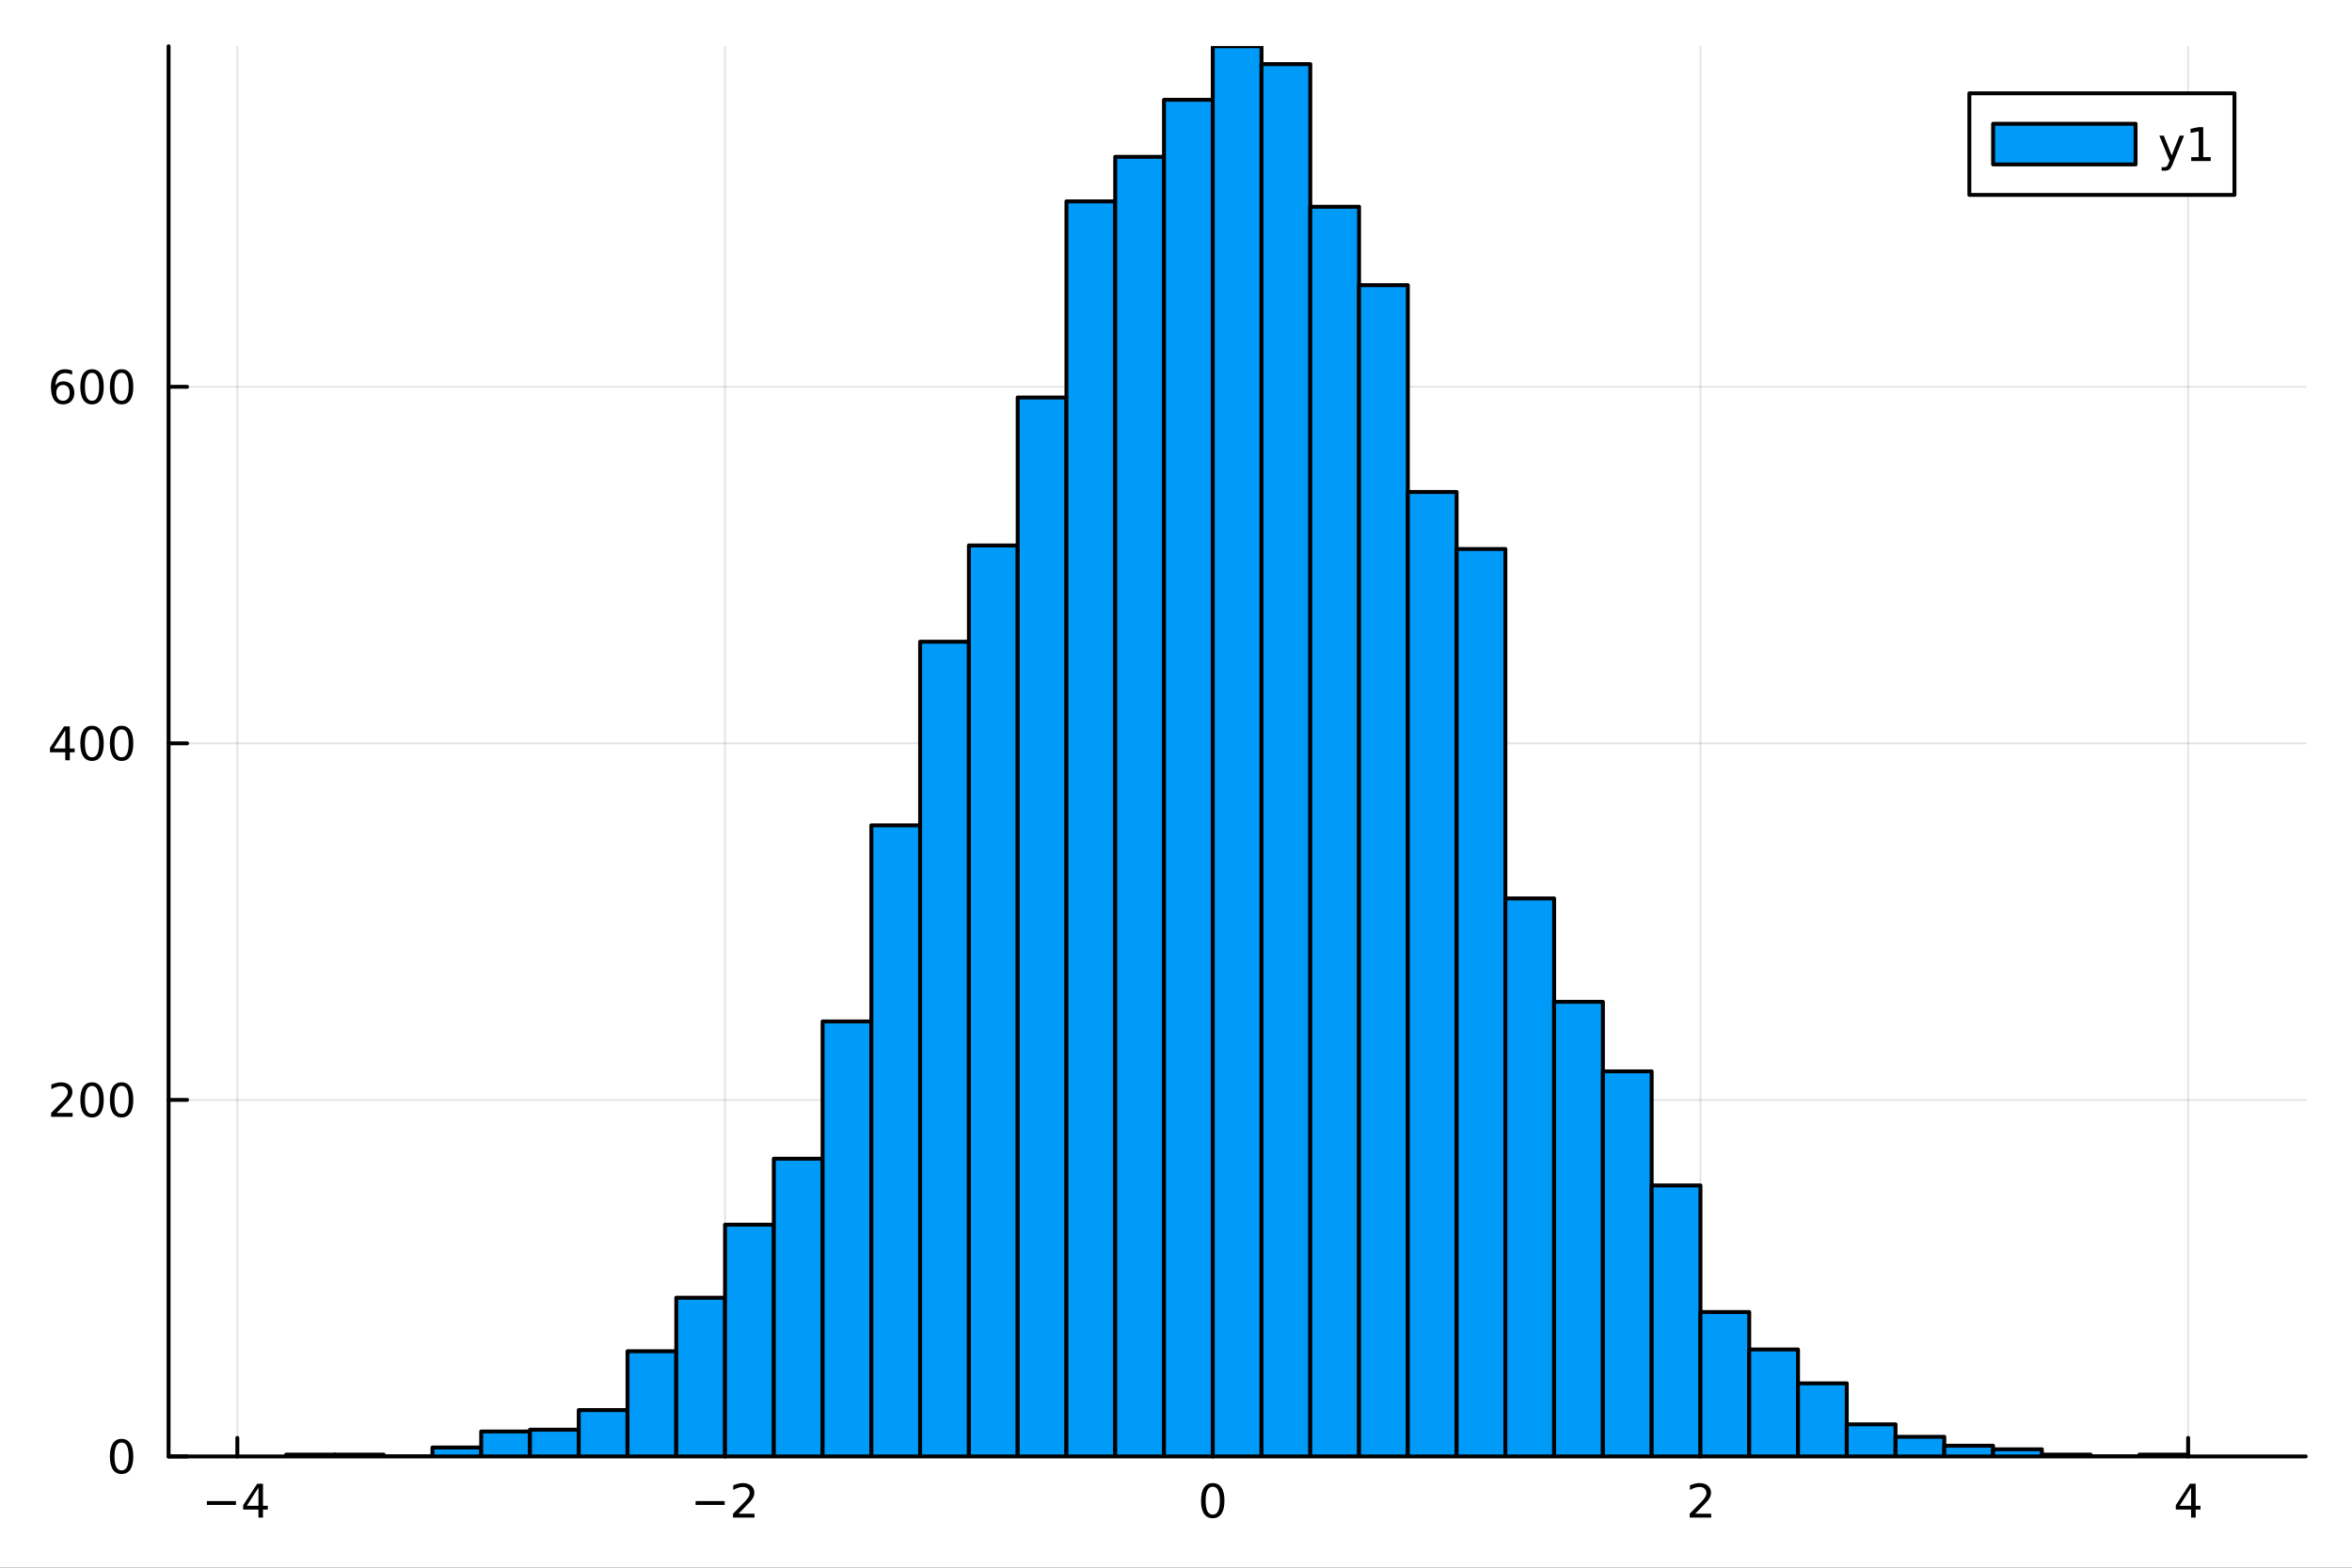 <?xml version="1.0" encoding="utf-8"?>
<svg xmlns="http://www.w3.org/2000/svg" xmlns:xlink="http://www.w3.org/1999/xlink" width="600" height="400" viewBox="0 0 2400 1600">
<rect x="0" y="0" width="2400" height="1600" fill="#333333" stroke="none"/>
<defs>
  <clipPath id="clip740">
    <rect x="0" y="0" width="2400" height="1600"/>
  </clipPath>
</defs>
<path clip-path="url(#clip740)" d="M0 1600 L2400 1600 L2400 0 L0 0  Z" fill="#ffffff" fill-rule="evenodd" fill-opacity="1"/>
<defs>
  <clipPath id="clip741">
    <rect x="480" y="0" width="1681" height="1600"/>
  </clipPath>
</defs>
<path clip-path="url(#clip740)" d="M172.015 1486.45 L2352.76 1486.45 L2352.76 47.244 L172.015 47.244  Z" fill="#ffffff" fill-rule="evenodd" fill-opacity="1"/>
<defs>
  <clipPath id="clip742">
    <rect x="172" y="47" width="2182" height="1440"/>
  </clipPath>
</defs>
<polyline clip-path="url(#clip742)" style="stroke:#000000; stroke-linecap:round; stroke-linejoin:round; stroke-width:2; stroke-opacity:0.1; fill:none" points="242.194,1486.45 242.194,47.244 "/>
<polyline clip-path="url(#clip742)" style="stroke:#000000; stroke-linecap:round; stroke-linejoin:round; stroke-width:2; stroke-opacity:0.1; fill:none" points="739.848,1486.45 739.848,47.244 "/>
<polyline clip-path="url(#clip742)" style="stroke:#000000; stroke-linecap:round; stroke-linejoin:round; stroke-width:2; stroke-opacity:0.1; fill:none" points="1237.5,1486.45 1237.5,47.244 "/>
<polyline clip-path="url(#clip742)" style="stroke:#000000; stroke-linecap:round; stroke-linejoin:round; stroke-width:2; stroke-opacity:0.1; fill:none" points="1735.16,1486.45 1735.16,47.244 "/>
<polyline clip-path="url(#clip742)" style="stroke:#000000; stroke-linecap:round; stroke-linejoin:round; stroke-width:2; stroke-opacity:0.1; fill:none" points="2232.81,1486.45 2232.81,47.244 "/>
<polyline clip-path="url(#clip742)" style="stroke:#000000; stroke-linecap:round; stroke-linejoin:round; stroke-width:2; stroke-opacity:0.1; fill:none" points="172.015,1486.45 2352.76,1486.45 "/>
<polyline clip-path="url(#clip742)" style="stroke:#000000; stroke-linecap:round; stroke-linejoin:round; stroke-width:2; stroke-opacity:0.1; fill:none" points="172.015,1122.55 2352.76,1122.55 "/>
<polyline clip-path="url(#clip742)" style="stroke:#000000; stroke-linecap:round; stroke-linejoin:round; stroke-width:2; stroke-opacity:0.1; fill:none" points="172.015,758.658 2352.76,758.658 "/>
<polyline clip-path="url(#clip742)" style="stroke:#000000; stroke-linecap:round; stroke-linejoin:round; stroke-width:2; stroke-opacity:0.1; fill:none" points="172.015,394.764 2352.76,394.764 "/>
<polyline clip-path="url(#clip740)" style="stroke:#000000; stroke-linecap:round; stroke-linejoin:round; stroke-width:4; stroke-opacity:1; fill:none" points="172.015,1486.45 2352.76,1486.45 "/>
<polyline clip-path="url(#clip740)" style="stroke:#000000; stroke-linecap:round; stroke-linejoin:round; stroke-width:4; stroke-opacity:1; fill:none" points="242.194,1486.45 242.194,1467.55 "/>
<polyline clip-path="url(#clip740)" style="stroke:#000000; stroke-linecap:round; stroke-linejoin:round; stroke-width:4; stroke-opacity:1; fill:none" points="739.848,1486.45 739.848,1467.55 "/>
<polyline clip-path="url(#clip740)" style="stroke:#000000; stroke-linecap:round; stroke-linejoin:round; stroke-width:4; stroke-opacity:1; fill:none" points="1237.5,1486.45 1237.5,1467.55 "/>
<polyline clip-path="url(#clip740)" style="stroke:#000000; stroke-linecap:round; stroke-linejoin:round; stroke-width:4; stroke-opacity:1; fill:none" points="1735.16,1486.45 1735.16,1467.55 "/>
<polyline clip-path="url(#clip740)" style="stroke:#000000; stroke-linecap:round; stroke-linejoin:round; stroke-width:4; stroke-opacity:1; fill:none" points="2232.81,1486.45 2232.81,1467.55 "/>
<path clip-path="url(#clip740)" d="M211.095 1532.02 L240.77 1532.02 L240.77 1535.95 L211.095 1535.95 L211.095 1532.02 Z" fill="#000000" fill-rule="nonzero" fill-opacity="1" /><path clip-path="url(#clip740)" d="M263.71 1518.36 L251.905 1536.81 L263.71 1536.81 L263.71 1518.36 M262.483 1514.29 L268.363 1514.29 L268.363 1536.81 L273.293 1536.81 L273.293 1540.7 L268.363 1540.7 L268.363 1548.85 L263.71 1548.85 L263.71 1540.7 L248.108 1540.7 L248.108 1536.19 L262.483 1514.29 Z" fill="#000000" fill-rule="nonzero" fill-opacity="1" /><path clip-path="url(#clip740)" d="M709.791 1532.02 L739.466 1532.02 L739.466 1535.95 L709.791 1535.95 L709.791 1532.02 Z" fill="#000000" fill-rule="nonzero" fill-opacity="1" /><path clip-path="url(#clip740)" d="M753.587 1544.91 L769.906 1544.91 L769.906 1548.85 L747.962 1548.85 L747.962 1544.91 Q750.624 1542.16 755.207 1537.53 Q759.814 1532.88 760.994 1531.53 Q763.239 1529.01 764.119 1527.27 Q765.022 1525.51 765.022 1523.82 Q765.022 1521.07 763.077 1519.33 Q761.156 1517.6 758.054 1517.6 Q755.855 1517.6 753.402 1518.36 Q750.971 1519.13 748.193 1520.68 L748.193 1515.95 Q751.017 1514.82 753.471 1514.24 Q755.925 1513.66 757.962 1513.66 Q763.332 1513.66 766.526 1516.35 Q769.721 1519.03 769.721 1523.52 Q769.721 1525.65 768.911 1527.57 Q768.124 1529.47 766.017 1532.07 Q765.438 1532.74 762.337 1535.95 Q759.235 1539.15 753.587 1544.91 Z" fill="#000000" fill-rule="nonzero" fill-opacity="1" /><path clip-path="url(#clip740)" d="M1237.5 1517.37 Q1233.89 1517.37 1232.06 1520.93 Q1230.26 1524.47 1230.26 1531.6 Q1230.26 1538.71 1232.06 1542.27 Q1233.89 1545.82 1237.5 1545.82 Q1241.14 1545.82 1242.94 1542.27 Q1244.77 1538.71 1244.77 1531.6 Q1244.77 1524.47 1242.94 1520.93 Q1241.14 1517.37 1237.5 1517.37 M1237.5 1513.66 Q1243.31 1513.66 1246.37 1518.27 Q1249.45 1522.85 1249.45 1531.6 Q1249.45 1540.33 1246.37 1544.94 Q1243.31 1549.52 1237.5 1549.52 Q1231.69 1549.52 1228.61 1544.94 Q1225.56 1540.33 1225.56 1531.6 Q1225.56 1522.85 1228.61 1518.27 Q1231.69 1513.66 1237.5 1513.66 Z" fill="#000000" fill-rule="nonzero" fill-opacity="1" /><path clip-path="url(#clip740)" d="M1729.81 1544.91 L1746.13 1544.91 L1746.13 1548.85 L1724.18 1548.85 L1724.18 1544.91 Q1726.85 1542.16 1731.43 1537.53 Q1736.04 1532.88 1737.22 1531.53 Q1739.46 1529.01 1740.34 1527.27 Q1741.24 1525.51 1741.24 1523.82 Q1741.24 1521.07 1739.3 1519.33 Q1737.38 1517.6 1734.28 1517.6 Q1732.08 1517.6 1729.62 1518.36 Q1727.19 1519.13 1724.42 1520.68 L1724.42 1515.95 Q1727.24 1514.82 1729.69 1514.24 Q1732.15 1513.66 1734.18 1513.66 Q1739.56 1513.66 1742.75 1516.35 Q1745.94 1519.03 1745.94 1523.52 Q1745.94 1525.65 1745.13 1527.57 Q1744.35 1529.47 1742.24 1532.07 Q1741.66 1532.74 1738.56 1535.95 Q1735.46 1539.15 1729.81 1544.91 Z" fill="#000000" fill-rule="nonzero" fill-opacity="1" /><path clip-path="url(#clip740)" d="M2235.82 1518.36 L2224.02 1536.81 L2235.82 1536.81 L2235.82 1518.36 M2234.59 1514.29 L2240.47 1514.29 L2240.47 1536.81 L2245.4 1536.81 L2245.4 1540.7 L2240.47 1540.7 L2240.47 1548.85 L2235.82 1548.85 L2235.82 1540.7 L2220.22 1540.7 L2220.22 1536.19 L2234.59 1514.29 Z" fill="#000000" fill-rule="nonzero" fill-opacity="1" /><polyline clip-path="url(#clip740)" style="stroke:#000000; stroke-linecap:round; stroke-linejoin:round; stroke-width:4; stroke-opacity:1; fill:none" points="172.015,1486.45 172.015,47.244 "/>
<polyline clip-path="url(#clip740)" style="stroke:#000000; stroke-linecap:round; stroke-linejoin:round; stroke-width:4; stroke-opacity:1; fill:none" points="172.015,1486.45 190.912,1486.45 "/>
<polyline clip-path="url(#clip740)" style="stroke:#000000; stroke-linecap:round; stroke-linejoin:round; stroke-width:4; stroke-opacity:1; fill:none" points="172.015,1122.55 190.912,1122.55 "/>
<polyline clip-path="url(#clip740)" style="stroke:#000000; stroke-linecap:round; stroke-linejoin:round; stroke-width:4; stroke-opacity:1; fill:none" points="172.015,758.658 190.912,758.658 "/>
<polyline clip-path="url(#clip740)" style="stroke:#000000; stroke-linecap:round; stroke-linejoin:round; stroke-width:4; stroke-opacity:1; fill:none" points="172.015,394.764 190.912,394.764 "/>
<path clip-path="url(#clip740)" d="M124.07 1472.25 Q120.459 1472.25 118.631 1475.81 Q116.825 1479.35 116.825 1486.48 Q116.825 1493.59 118.631 1497.15 Q120.459 1500.7 124.07 1500.7 Q127.705 1500.7 129.51 1497.15 Q131.339 1493.59 131.339 1486.48 Q131.339 1479.35 129.51 1475.81 Q127.705 1472.25 124.07 1472.25 M124.07 1468.54 Q129.881 1468.54 132.936 1473.15 Q136.015 1477.73 136.015 1486.48 Q136.015 1495.21 132.936 1499.82 Q129.881 1504.4 124.07 1504.4 Q118.26 1504.4 115.182 1499.82 Q112.126 1495.21 112.126 1486.48 Q112.126 1477.73 115.182 1473.15 Q118.26 1468.54 124.07 1468.54 Z" fill="#000000" fill-rule="nonzero" fill-opacity="1" /><path clip-path="url(#clip740)" d="M57.775 1135.9 L74.094 1135.9 L74.094 1139.83 L52.15 1139.83 L52.15 1135.9 Q54.812 1133.14 59.395 1128.51 Q64.001 1123.86 65.182 1122.52 Q67.427 1120 68.307 1118.26 Q69.21 1116.5 69.21 1114.81 Q69.21 1112.06 67.265 1110.32 Q65.344 1108.58 62.242 1108.58 Q60.043 1108.58 57.589 1109.35 Q55.159 1110.11 52.381 1111.66 L52.381 1106.94 Q55.205 1105.81 57.659 1105.23 Q60.112 1104.65 62.15 1104.65 Q67.52 1104.65 70.714 1107.33 Q73.909 1110.02 73.909 1114.51 Q73.909 1116.64 73.099 1118.56 Q72.311 1120.46 70.205 1123.05 Q69.626 1123.72 66.525 1126.94 Q63.423 1130.13 57.775 1135.9 Z" fill="#000000" fill-rule="nonzero" fill-opacity="1" /><path clip-path="url(#clip740)" d="M93.909 1108.35 Q90.297 1108.35 88.469 1111.92 Q86.663 1115.46 86.663 1122.59 Q86.663 1129.69 88.469 1133.26 Q90.297 1136.8 93.909 1136.8 Q97.543 1136.8 99.348 1133.26 Q101.177 1129.69 101.177 1122.59 Q101.177 1115.46 99.348 1111.92 Q97.543 1108.35 93.909 1108.35 M93.909 1104.65 Q99.719 1104.65 102.774 1109.25 Q105.853 1113.84 105.853 1122.59 Q105.853 1131.31 102.774 1135.92 Q99.719 1140.5 93.909 1140.5 Q88.098 1140.5 85.02 1135.92 Q81.964 1131.31 81.964 1122.59 Q81.964 1113.84 85.02 1109.25 Q88.098 1104.65 93.909 1104.65 Z" fill="#000000" fill-rule="nonzero" fill-opacity="1" /><path clip-path="url(#clip740)" d="M124.07 1108.35 Q120.459 1108.35 118.631 1111.92 Q116.825 1115.46 116.825 1122.59 Q116.825 1129.69 118.631 1133.26 Q120.459 1136.8 124.07 1136.8 Q127.705 1136.8 129.51 1133.26 Q131.339 1129.69 131.339 1122.59 Q131.339 1115.46 129.51 1111.92 Q127.705 1108.35 124.07 1108.35 M124.07 1104.65 Q129.881 1104.65 132.936 1109.25 Q136.015 1113.84 136.015 1122.59 Q136.015 1131.31 132.936 1135.92 Q129.881 1140.5 124.07 1140.5 Q118.26 1140.5 115.182 1135.92 Q112.126 1131.31 112.126 1122.59 Q112.126 1113.84 115.182 1109.25 Q118.26 1104.65 124.07 1104.65 Z" fill="#000000" fill-rule="nonzero" fill-opacity="1" /><path clip-path="url(#clip740)" d="M66.594 745.452 L54.788 763.901 L66.594 763.901 L66.594 745.452 M65.367 741.378 L71.247 741.378 L71.247 763.901 L76.177 763.901 L76.177 767.79 L71.247 767.79 L71.247 775.938 L66.594 775.938 L66.594 767.79 L50.992 767.79 L50.992 763.276 L65.367 741.378 Z" fill="#000000" fill-rule="nonzero" fill-opacity="1" /><path clip-path="url(#clip740)" d="M93.909 744.457 Q90.297 744.457 88.469 748.022 Q86.663 751.563 86.663 758.693 Q86.663 765.8 88.469 769.364 Q90.297 772.906 93.909 772.906 Q97.543 772.906 99.348 769.364 Q101.177 765.8 101.177 758.693 Q101.177 751.563 99.348 748.022 Q97.543 744.457 93.909 744.457 M93.909 740.753 Q99.719 740.753 102.774 745.36 Q105.853 749.943 105.853 758.693 Q105.853 767.42 102.774 772.026 Q99.719 776.61 93.909 776.61 Q88.098 776.61 85.02 772.026 Q81.964 767.42 81.964 758.693 Q81.964 749.943 85.02 745.36 Q88.098 740.753 93.909 740.753 Z" fill="#000000" fill-rule="nonzero" fill-opacity="1" /><path clip-path="url(#clip740)" d="M124.07 744.457 Q120.459 744.457 118.631 748.022 Q116.825 751.563 116.825 758.693 Q116.825 765.8 118.631 769.364 Q120.459 772.906 124.07 772.906 Q127.705 772.906 129.51 769.364 Q131.339 765.8 131.339 758.693 Q131.339 751.563 129.51 748.022 Q127.705 744.457 124.07 744.457 M124.07 740.753 Q129.881 740.753 132.936 745.36 Q136.015 749.943 136.015 758.693 Q136.015 767.42 132.936 772.026 Q129.881 776.61 124.07 776.61 Q118.26 776.61 115.182 772.026 Q112.126 767.42 112.126 758.693 Q112.126 749.943 115.182 745.36 Q118.26 740.753 124.07 740.753 Z" fill="#000000" fill-rule="nonzero" fill-opacity="1" /><path clip-path="url(#clip740)" d="M64.325 392.9 Q61.177 392.9 59.325 395.053 Q57.497 397.206 57.497 400.956 Q57.497 404.683 59.325 406.858 Q61.177 409.011 64.325 409.011 Q67.474 409.011 69.302 406.858 Q71.154 404.683 71.154 400.956 Q71.154 397.206 69.302 395.053 Q67.474 392.9 64.325 392.9 M73.608 378.247 L73.608 382.507 Q71.849 381.673 70.043 381.234 Q68.261 380.794 66.501 380.794 Q61.872 380.794 59.418 383.919 Q56.987 387.044 56.64 393.363 Q58.006 391.349 60.066 390.284 Q62.126 389.196 64.603 389.196 Q69.811 389.196 72.821 392.368 Q75.853 395.516 75.853 400.956 Q75.853 406.28 72.705 409.497 Q69.557 412.715 64.325 412.715 Q58.33 412.715 55.159 408.132 Q51.987 403.525 51.987 394.798 Q51.987 386.604 55.876 381.743 Q59.765 376.859 66.316 376.859 Q68.075 376.859 69.858 377.206 Q71.663 377.553 73.608 378.247 Z" fill="#000000" fill-rule="nonzero" fill-opacity="1" /><path clip-path="url(#clip740)" d="M93.909 380.562 Q90.297 380.562 88.469 384.127 Q86.663 387.669 86.663 394.798 Q86.663 401.905 88.469 405.47 Q90.297 409.011 93.909 409.011 Q97.543 409.011 99.348 405.47 Q101.177 401.905 101.177 394.798 Q101.177 387.669 99.348 384.127 Q97.543 380.562 93.909 380.562 M93.909 376.859 Q99.719 376.859 102.774 381.465 Q105.853 386.048 105.853 394.798 Q105.853 403.525 102.774 408.132 Q99.719 412.715 93.909 412.715 Q88.098 412.715 85.02 408.132 Q81.964 403.525 81.964 394.798 Q81.964 386.048 85.02 381.465 Q88.098 376.859 93.909 376.859 Z" fill="#000000" fill-rule="nonzero" fill-opacity="1" /><path clip-path="url(#clip740)" d="M124.07 380.562 Q120.459 380.562 118.631 384.127 Q116.825 387.669 116.825 394.798 Q116.825 401.905 118.631 405.47 Q120.459 409.011 124.07 409.011 Q127.705 409.011 129.51 405.47 Q131.339 401.905 131.339 394.798 Q131.339 387.669 129.51 384.127 Q127.705 380.562 124.07 380.562 M124.07 376.859 Q129.881 376.859 132.936 381.465 Q136.015 386.048 136.015 394.798 Q136.015 403.525 132.936 408.132 Q129.881 412.715 124.07 412.715 Q118.26 412.715 115.182 408.132 Q112.126 403.525 112.126 394.798 Q112.126 386.048 115.182 381.465 Q118.26 376.859 124.07 376.859 Z" fill="#000000" fill-rule="nonzero" fill-opacity="1" /><path clip-path="url(#clip742)" d="M291.959 1484.63 L291.959 1486.45 L341.725 1486.45 L341.725 1484.63 L291.959 1484.63 L291.959 1484.63  Z" fill="#009af9" fill-rule="evenodd" fill-opacity="1"/>
<polyline clip-path="url(#clip742)" style="stroke:#000000; stroke-linecap:round; stroke-linejoin:round; stroke-width:4; stroke-opacity:1; fill:none" points="291.959,1484.63 291.959,1486.45 341.725,1486.45 341.725,1484.63 291.959,1484.63 "/>
<path clip-path="url(#clip742)" d="M341.725 1484.63 L341.725 1486.45 L391.49 1486.45 L391.49 1484.63 L341.725 1484.63 L341.725 1484.63  Z" fill="#009af9" fill-rule="evenodd" fill-opacity="1"/>
<polyline clip-path="url(#clip742)" style="stroke:#000000; stroke-linecap:round; stroke-linejoin:round; stroke-width:4; stroke-opacity:1; fill:none" points="341.725,1484.63 341.725,1486.45 391.49,1486.45 391.49,1484.63 341.725,1484.63 "/>
<path clip-path="url(#clip742)" d="M391.49 1486.45 L391.49 1486.45 L441.256 1486.45 L441.256 1486.45 L391.49 1486.45 L391.49 1486.45  Z" fill="#009af9" fill-rule="evenodd" fill-opacity="1"/>
<polyline clip-path="url(#clip742)" style="stroke:#000000; stroke-linecap:round; stroke-linejoin:round; stroke-width:4; stroke-opacity:1; fill:none" points="391.49,1486.45 391.49,1486.45 441.256,1486.45 391.49,1486.45 "/>
<path clip-path="url(#clip742)" d="M441.256 1477.35 L441.256 1486.45 L491.021 1486.45 L491.021 1477.35 L441.256 1477.35 L441.256 1477.35  Z" fill="#009af9" fill-rule="evenodd" fill-opacity="1"/>
<polyline clip-path="url(#clip742)" style="stroke:#000000; stroke-linecap:round; stroke-linejoin:round; stroke-width:4; stroke-opacity:1; fill:none" points="441.256,1477.35 441.256,1486.45 491.021,1486.45 491.021,1477.35 441.256,1477.35 "/>
<path clip-path="url(#clip742)" d="M491.021 1460.98 L491.021 1486.45 L540.787 1486.45 L540.787 1460.98 L491.021 1460.98 L491.021 1460.98  Z" fill="#009af9" fill-rule="evenodd" fill-opacity="1"/>
<polyline clip-path="url(#clip742)" style="stroke:#000000; stroke-linecap:round; stroke-linejoin:round; stroke-width:4; stroke-opacity:1; fill:none" points="491.021,1460.98 491.021,1486.45 540.787,1486.45 540.787,1460.98 491.021,1460.98 "/>
<path clip-path="url(#clip742)" d="M540.787 1459.16 L540.787 1486.45 L590.552 1486.45 L590.552 1459.16 L540.787 1459.16 L540.787 1459.16  Z" fill="#009af9" fill-rule="evenodd" fill-opacity="1"/>
<polyline clip-path="url(#clip742)" style="stroke:#000000; stroke-linecap:round; stroke-linejoin:round; stroke-width:4; stroke-opacity:1; fill:none" points="540.787,1459.16 540.787,1486.45 590.552,1486.45 590.552,1459.16 540.787,1459.16 "/>
<path clip-path="url(#clip742)" d="M590.552 1439.14 L590.552 1486.45 L640.317 1486.45 L640.317 1439.14 L590.552 1439.14 L590.552 1439.14  Z" fill="#009af9" fill-rule="evenodd" fill-opacity="1"/>
<polyline clip-path="url(#clip742)" style="stroke:#000000; stroke-linecap:round; stroke-linejoin:round; stroke-width:4; stroke-opacity:1; fill:none" points="590.552,1439.14 590.552,1486.45 640.317,1486.45 640.317,1439.14 590.552,1439.14 "/>
<path clip-path="url(#clip742)" d="M640.317 1379.1 L640.317 1486.45 L690.083 1486.45 L690.083 1379.1 L640.317 1379.1 L640.317 1379.1  Z" fill="#009af9" fill-rule="evenodd" fill-opacity="1"/>
<polyline clip-path="url(#clip742)" style="stroke:#000000; stroke-linecap:round; stroke-linejoin:round; stroke-width:4; stroke-opacity:1; fill:none" points="640.317,1379.1 640.317,1486.45 690.083,1486.45 690.083,1379.1 640.317,1379.1 "/>
<path clip-path="url(#clip742)" d="M690.083 1324.51 L690.083 1486.45 L739.848 1486.45 L739.848 1324.51 L690.083 1324.51 L690.083 1324.51  Z" fill="#009af9" fill-rule="evenodd" fill-opacity="1"/>
<polyline clip-path="url(#clip742)" style="stroke:#000000; stroke-linecap:round; stroke-linejoin:round; stroke-width:4; stroke-opacity:1; fill:none" points="690.083,1324.51 690.083,1486.45 739.848,1486.45 739.848,1324.51 690.083,1324.51 "/>
<path clip-path="url(#clip742)" d="M739.848 1249.92 L739.848 1486.45 L789.614 1486.45 L789.614 1249.92 L739.848 1249.92 L739.848 1249.92  Z" fill="#009af9" fill-rule="evenodd" fill-opacity="1"/>
<polyline clip-path="url(#clip742)" style="stroke:#000000; stroke-linecap:round; stroke-linejoin:round; stroke-width:4; stroke-opacity:1; fill:none" points="739.848,1249.92 739.848,1486.45 789.614,1486.45 789.614,1249.92 739.848,1249.92 "/>
<path clip-path="url(#clip742)" d="M789.614 1182.6 L789.614 1486.45 L839.379 1486.45 L839.379 1182.6 L789.614 1182.6 L789.614 1182.6  Z" fill="#009af9" fill-rule="evenodd" fill-opacity="1"/>
<polyline clip-path="url(#clip742)" style="stroke:#000000; stroke-linecap:round; stroke-linejoin:round; stroke-width:4; stroke-opacity:1; fill:none" points="789.614,1182.6 789.614,1486.45 839.379,1486.45 839.379,1182.6 789.614,1182.6 "/>
<path clip-path="url(#clip742)" d="M839.379 1042.5 L839.379 1486.45 L889.145 1486.45 L889.145 1042.5 L839.379 1042.5 L839.379 1042.5  Z" fill="#009af9" fill-rule="evenodd" fill-opacity="1"/>
<polyline clip-path="url(#clip742)" style="stroke:#000000; stroke-linecap:round; stroke-linejoin:round; stroke-width:4; stroke-opacity:1; fill:none" points="839.379,1042.5 839.379,1486.45 889.145,1486.45 889.145,1042.5 839.379,1042.5 "/>
<path clip-path="url(#clip742)" d="M889.145 842.354 L889.145 1486.45 L938.91 1486.45 L938.91 842.354 L889.145 842.354 L889.145 842.354  Z" fill="#009af9" fill-rule="evenodd" fill-opacity="1"/>
<polyline clip-path="url(#clip742)" style="stroke:#000000; stroke-linecap:round; stroke-linejoin:round; stroke-width:4; stroke-opacity:1; fill:none" points="889.145,842.354 889.145,1486.45 938.91,1486.45 938.91,842.354 889.145,842.354 "/>
<path clip-path="url(#clip742)" d="M938.91 654.948 L938.91 1486.45 L988.675 1486.45 L988.675 654.948 L938.91 654.948 L938.91 654.948  Z" fill="#009af9" fill-rule="evenodd" fill-opacity="1"/>
<polyline clip-path="url(#clip742)" style="stroke:#000000; stroke-linecap:round; stroke-linejoin:round; stroke-width:4; stroke-opacity:1; fill:none" points="938.91,654.948 938.91,1486.45 988.675,1486.45 988.675,654.948 938.91,654.948 "/>
<path clip-path="url(#clip742)" d="M988.675 556.697 L988.675 1486.45 L1038.44 1486.45 L1038.44 556.697 L988.675 556.697 L988.675 556.697  Z" fill="#009af9" fill-rule="evenodd" fill-opacity="1"/>
<polyline clip-path="url(#clip742)" style="stroke:#000000; stroke-linecap:round; stroke-linejoin:round; stroke-width:4; stroke-opacity:1; fill:none" points="988.675,556.697 988.675,1486.45 1038.44,1486.45 1038.44,556.697 988.675,556.697 "/>
<path clip-path="url(#clip742)" d="M1038.44 405.68 L1038.44 1486.45 L1088.21 1486.45 L1088.21 405.68 L1038.44 405.68 L1038.44 405.68  Z" fill="#009af9" fill-rule="evenodd" fill-opacity="1"/>
<polyline clip-path="url(#clip742)" style="stroke:#000000; stroke-linecap:round; stroke-linejoin:round; stroke-width:4; stroke-opacity:1; fill:none" points="1038.44,405.68 1038.44,1486.45 1088.21,1486.45 1088.21,405.68 1038.44,405.68 "/>
<path clip-path="url(#clip742)" d="M1088.21 205.538 L1088.21 1486.45 L1137.97 1486.45 L1137.97 205.538 L1088.21 205.538 L1088.21 205.538  Z" fill="#009af9" fill-rule="evenodd" fill-opacity="1"/>
<polyline clip-path="url(#clip742)" style="stroke:#000000; stroke-linecap:round; stroke-linejoin:round; stroke-width:4; stroke-opacity:1; fill:none" points="1088.21,205.538 1088.21,1486.45 1137.97,1486.45 1137.97,205.538 1088.21,205.538 "/>
<path clip-path="url(#clip742)" d="M1137.97 160.051 L1137.97 1486.45 L1187.74 1486.45 L1187.74 160.051 L1137.97 160.051 L1137.97 160.051  Z" fill="#009af9" fill-rule="evenodd" fill-opacity="1"/>
<polyline clip-path="url(#clip742)" style="stroke:#000000; stroke-linecap:round; stroke-linejoin:round; stroke-width:4; stroke-opacity:1; fill:none" points="1137.97,160.051 1137.97,1486.45 1187.74,1486.45 1187.74,160.051 1137.97,160.051 "/>
<path clip-path="url(#clip742)" d="M1187.74 101.828 L1187.74 1486.45 L1237.5 1486.45 L1237.5 101.828 L1187.74 101.828 L1187.74 101.828  Z" fill="#009af9" fill-rule="evenodd" fill-opacity="1"/>
<polyline clip-path="url(#clip742)" style="stroke:#000000; stroke-linecap:round; stroke-linejoin:round; stroke-width:4; stroke-opacity:1; fill:none" points="1187.74,101.828 1187.74,1486.45 1237.5,1486.45 1237.5,101.828 1187.74,101.828 "/>
<path clip-path="url(#clip742)" d="M1237.5 47.244 L1237.5 1486.45 L1287.27 1486.45 L1287.27 47.244 L1237.5 47.244 L1237.5 47.244  Z" fill="#009af9" fill-rule="evenodd" fill-opacity="1"/>
<polyline clip-path="url(#clip742)" style="stroke:#000000; stroke-linecap:round; stroke-linejoin:round; stroke-width:4; stroke-opacity:1; fill:none" points="1237.5,47.244 1237.5,1486.45 1287.27,1486.45 1287.27,47.244 1237.5,47.244 "/>
<path clip-path="url(#clip742)" d="M1287.27 65.439 L1287.27 1486.45 L1337.03 1486.45 L1337.03 65.439 L1287.27 65.439 L1287.27 65.439  Z" fill="#009af9" fill-rule="evenodd" fill-opacity="1"/>
<polyline clip-path="url(#clip742)" style="stroke:#000000; stroke-linecap:round; stroke-linejoin:round; stroke-width:4; stroke-opacity:1; fill:none" points="1287.27,65.439 1287.27,1486.45 1337.03,1486.45 1337.03,65.439 1287.27,65.439 "/>
<path clip-path="url(#clip742)" d="M1337.03 210.997 L1337.03 1486.45 L1386.8 1486.45 L1386.8 210.997 L1337.03 210.997 L1337.03 210.997  Z" fill="#009af9" fill-rule="evenodd" fill-opacity="1"/>
<polyline clip-path="url(#clip742)" style="stroke:#000000; stroke-linecap:round; stroke-linejoin:round; stroke-width:4; stroke-opacity:1; fill:none" points="1337.03,210.997 1337.03,1486.45 1386.8,1486.45 1386.8,210.997 1337.03,210.997 "/>
<path clip-path="url(#clip742)" d="M1386.8 291.054 L1386.8 1486.45 L1436.56 1486.45 L1436.56 291.054 L1386.8 291.054 L1386.8 291.054  Z" fill="#009af9" fill-rule="evenodd" fill-opacity="1"/>
<polyline clip-path="url(#clip742)" style="stroke:#000000; stroke-linecap:round; stroke-linejoin:round; stroke-width:4; stroke-opacity:1; fill:none" points="1386.8,291.054 1386.8,1486.45 1436.56,1486.45 1436.56,291.054 1386.8,291.054 "/>
<path clip-path="url(#clip742)" d="M1436.56 502.113 L1436.56 1486.45 L1486.33 1486.45 L1486.33 502.113 L1436.56 502.113 L1436.56 502.113  Z" fill="#009af9" fill-rule="evenodd" fill-opacity="1"/>
<polyline clip-path="url(#clip742)" style="stroke:#000000; stroke-linecap:round; stroke-linejoin:round; stroke-width:4; stroke-opacity:1; fill:none" points="1436.56,502.113 1436.56,1486.45 1486.33,1486.45 1486.33,502.113 1436.56,502.113 "/>
<path clip-path="url(#clip742)" d="M1486.33 560.336 L1486.33 1486.45 L1536.1 1486.45 L1536.1 560.336 L1486.33 560.336 L1486.33 560.336  Z" fill="#009af9" fill-rule="evenodd" fill-opacity="1"/>
<polyline clip-path="url(#clip742)" style="stroke:#000000; stroke-linecap:round; stroke-linejoin:round; stroke-width:4; stroke-opacity:1; fill:none" points="1486.33,560.336 1486.33,1486.45 1536.1,1486.45 1536.1,560.336 1486.33,560.336 "/>
<path clip-path="url(#clip742)" d="M1536.1 916.953 L1536.1 1486.45 L1585.86 1486.45 L1585.86 916.953 L1536.1 916.953 L1536.1 916.953  Z" fill="#009af9" fill-rule="evenodd" fill-opacity="1"/>
<polyline clip-path="url(#clip742)" style="stroke:#000000; stroke-linecap:round; stroke-linejoin:round; stroke-width:4; stroke-opacity:1; fill:none" points="1536.1,916.953 1536.1,1486.45 1585.86,1486.45 1585.86,916.953 1536.1,916.953 "/>
<path clip-path="url(#clip742)" d="M1585.86 1022.48 L1585.86 1486.45 L1635.63 1486.45 L1635.63 1022.48 L1585.86 1022.48 L1585.86 1022.48  Z" fill="#009af9" fill-rule="evenodd" fill-opacity="1"/>
<polyline clip-path="url(#clip742)" style="stroke:#000000; stroke-linecap:round; stroke-linejoin:round; stroke-width:4; stroke-opacity:1; fill:none" points="1585.86,1022.48 1585.86,1486.45 1635.63,1486.45 1635.63,1022.48 1585.86,1022.48 "/>
<path clip-path="url(#clip742)" d="M1635.63 1093.44 L1635.63 1486.45 L1685.39 1486.45 L1685.39 1093.44 L1635.63 1093.44 L1635.63 1093.44  Z" fill="#009af9" fill-rule="evenodd" fill-opacity="1"/>
<polyline clip-path="url(#clip742)" style="stroke:#000000; stroke-linecap:round; stroke-linejoin:round; stroke-width:4; stroke-opacity:1; fill:none" points="1635.63,1093.44 1635.63,1486.45 1685.39,1486.45 1685.39,1093.44 1635.63,1093.44 "/>
<path clip-path="url(#clip742)" d="M1685.39 1209.89 L1685.39 1486.45 L1735.16 1486.45 L1735.16 1209.89 L1685.39 1209.89 L1685.39 1209.89  Z" fill="#009af9" fill-rule="evenodd" fill-opacity="1"/>
<polyline clip-path="url(#clip742)" style="stroke:#000000; stroke-linecap:round; stroke-linejoin:round; stroke-width:4; stroke-opacity:1; fill:none" points="1685.39,1209.89 1685.39,1486.45 1735.16,1486.45 1735.16,1209.89 1685.39,1209.89 "/>
<path clip-path="url(#clip742)" d="M1735.16 1339.07 L1735.16 1486.45 L1784.92 1486.45 L1784.92 1339.07 L1735.16 1339.07 L1735.16 1339.07  Z" fill="#009af9" fill-rule="evenodd" fill-opacity="1"/>
<polyline clip-path="url(#clip742)" style="stroke:#000000; stroke-linecap:round; stroke-linejoin:round; stroke-width:4; stroke-opacity:1; fill:none" points="1735.16,1339.07 1735.16,1486.45 1784.92,1486.45 1784.92,1339.07 1735.16,1339.07 "/>
<path clip-path="url(#clip742)" d="M1784.92 1377.28 L1784.92 1486.45 L1834.69 1486.45 L1834.69 1377.28 L1784.92 1377.28 L1784.92 1377.28  Z" fill="#009af9" fill-rule="evenodd" fill-opacity="1"/>
<polyline clip-path="url(#clip742)" style="stroke:#000000; stroke-linecap:round; stroke-linejoin:round; stroke-width:4; stroke-opacity:1; fill:none" points="1784.92,1377.28 1784.92,1486.45 1834.69,1486.45 1834.69,1377.28 1784.92,1377.28 "/>
<path clip-path="url(#clip742)" d="M1834.69 1411.85 L1834.69 1486.45 L1884.45 1486.45 L1884.45 1411.85 L1834.69 1411.85 L1834.69 1411.85  Z" fill="#009af9" fill-rule="evenodd" fill-opacity="1"/>
<polyline clip-path="url(#clip742)" style="stroke:#000000; stroke-linecap:round; stroke-linejoin:round; stroke-width:4; stroke-opacity:1; fill:none" points="1834.69,1411.85 1834.69,1486.45 1884.45,1486.45 1884.45,1411.85 1834.69,1411.85 "/>
<path clip-path="url(#clip742)" d="M1884.45 1453.7 L1884.45 1486.45 L1934.22 1486.45 L1934.22 1453.7 L1884.45 1453.7 L1884.45 1453.7  Z" fill="#009af9" fill-rule="evenodd" fill-opacity="1"/>
<polyline clip-path="url(#clip742)" style="stroke:#000000; stroke-linecap:round; stroke-linejoin:round; stroke-width:4; stroke-opacity:1; fill:none" points="1884.45,1453.7 1884.45,1486.45 1934.22,1486.45 1934.22,1453.7 1884.45,1453.7 "/>
<path clip-path="url(#clip742)" d="M1934.22 1466.43 L1934.22 1486.45 L1983.98 1486.45 L1983.98 1466.43 L1934.22 1466.43 L1934.22 1466.43  Z" fill="#009af9" fill-rule="evenodd" fill-opacity="1"/>
<polyline clip-path="url(#clip742)" style="stroke:#000000; stroke-linecap:round; stroke-linejoin:round; stroke-width:4; stroke-opacity:1; fill:none" points="1934.22,1466.43 1934.22,1486.45 1983.98,1486.45 1983.98,1466.43 1934.22,1466.43 "/>
<path clip-path="url(#clip742)" d="M1983.98 1475.53 L1983.98 1486.45 L2033.75 1486.45 L2033.75 1475.53 L1983.98 1475.53 L1983.98 1475.53  Z" fill="#009af9" fill-rule="evenodd" fill-opacity="1"/>
<polyline clip-path="url(#clip742)" style="stroke:#000000; stroke-linecap:round; stroke-linejoin:round; stroke-width:4; stroke-opacity:1; fill:none" points="1983.98,1475.53 1983.98,1486.45 2033.75,1486.45 2033.75,1475.53 1983.98,1475.53 "/>
<path clip-path="url(#clip742)" d="M2033.75 1479.17 L2033.75 1486.45 L2083.51 1486.45 L2083.51 1479.17 L2033.75 1479.17 L2033.75 1479.17  Z" fill="#009af9" fill-rule="evenodd" fill-opacity="1"/>
<polyline clip-path="url(#clip742)" style="stroke:#000000; stroke-linecap:round; stroke-linejoin:round; stroke-width:4; stroke-opacity:1; fill:none" points="2033.75,1479.17 2033.75,1486.45 2083.51,1486.45 2083.51,1479.17 2033.75,1479.17 "/>
<path clip-path="url(#clip742)" d="M2083.51 1484.63 L2083.51 1486.45 L2133.28 1486.45 L2133.28 1484.63 L2083.51 1484.63 L2083.51 1484.63  Z" fill="#009af9" fill-rule="evenodd" fill-opacity="1"/>
<polyline clip-path="url(#clip742)" style="stroke:#000000; stroke-linecap:round; stroke-linejoin:round; stroke-width:4; stroke-opacity:1; fill:none" points="2083.51,1484.63 2083.51,1486.45 2133.28,1486.45 2133.28,1484.63 2083.51,1484.63 "/>
<path clip-path="url(#clip742)" d="M2133.28 1486.45 L2133.28 1486.45 L2183.05 1486.45 L2183.05 1486.45 L2133.28 1486.45 L2133.28 1486.45  Z" fill="#009af9" fill-rule="evenodd" fill-opacity="1"/>
<polyline clip-path="url(#clip742)" style="stroke:#000000; stroke-linecap:round; stroke-linejoin:round; stroke-width:4; stroke-opacity:1; fill:none" points="2133.28,1486.45 2133.28,1486.45 2183.05,1486.45 2133.28,1486.45 "/>
<path clip-path="url(#clip742)" d="M2183.05 1484.63 L2183.05 1486.45 L2232.81 1486.45 L2232.81 1484.63 L2183.05 1484.63 L2183.05 1484.63  Z" fill="#009af9" fill-rule="evenodd" fill-opacity="1"/>
<polyline clip-path="url(#clip742)" style="stroke:#000000; stroke-linecap:round; stroke-linejoin:round; stroke-width:4; stroke-opacity:1; fill:none" points="2183.05,1484.63 2183.05,1486.45 2232.81,1486.45 2232.81,1484.63 2183.05,1484.63 "/>
<circle clip-path="url(#clip742)" style="fill:#009af9; stroke:none; fill-opacity:0" cx="316.842" cy="1484.63" r="2"/>
<circle clip-path="url(#clip742)" style="fill:#009af9; stroke:none; fill-opacity:0" cx="366.608" cy="1484.63" r="2"/>
<circle clip-path="url(#clip742)" style="fill:#009af9; stroke:none; fill-opacity:0" cx="416.373" cy="1486.45" r="2"/>
<circle clip-path="url(#clip742)" style="fill:#009af9; stroke:none; fill-opacity:0" cx="466.138" cy="1477.35" r="2"/>
<circle clip-path="url(#clip742)" style="fill:#009af9; stroke:none; fill-opacity:0" cx="515.904" cy="1460.98" r="2"/>
<circle clip-path="url(#clip742)" style="fill:#009af9; stroke:none; fill-opacity:0" cx="565.669" cy="1459.16" r="2"/>
<circle clip-path="url(#clip742)" style="fill:#009af9; stroke:none; fill-opacity:0" cx="615.435" cy="1439.14" r="2"/>
<circle clip-path="url(#clip742)" style="fill:#009af9; stroke:none; fill-opacity:0" cx="665.2" cy="1379.1" r="2"/>
<circle clip-path="url(#clip742)" style="fill:#009af9; stroke:none; fill-opacity:0" cx="714.966" cy="1324.51" r="2"/>
<circle clip-path="url(#clip742)" style="fill:#009af9; stroke:none; fill-opacity:0" cx="764.731" cy="1249.92" r="2"/>
<circle clip-path="url(#clip742)" style="fill:#009af9; stroke:none; fill-opacity:0" cx="814.496" cy="1182.6" r="2"/>
<circle clip-path="url(#clip742)" style="fill:#009af9; stroke:none; fill-opacity:0" cx="864.262" cy="1042.5" r="2"/>
<circle clip-path="url(#clip742)" style="fill:#009af9; stroke:none; fill-opacity:0" cx="914.027" cy="842.354" r="2"/>
<circle clip-path="url(#clip742)" style="fill:#009af9; stroke:none; fill-opacity:0" cx="963.793" cy="654.948" r="2"/>
<circle clip-path="url(#clip742)" style="fill:#009af9; stroke:none; fill-opacity:0" cx="1013.56" cy="556.697" r="2"/>
<circle clip-path="url(#clip742)" style="fill:#009af9; stroke:none; fill-opacity:0" cx="1063.32" cy="405.68" r="2"/>
<circle clip-path="url(#clip742)" style="fill:#009af9; stroke:none; fill-opacity:0" cx="1113.09" cy="205.538" r="2"/>
<circle clip-path="url(#clip742)" style="fill:#009af9; stroke:none; fill-opacity:0" cx="1162.85" cy="160.051" r="2"/>
<circle clip-path="url(#clip742)" style="fill:#009af9; stroke:none; fill-opacity:0" cx="1212.62" cy="101.828" r="2"/>
<circle clip-path="url(#clip742)" style="fill:#009af9; stroke:none; fill-opacity:0" cx="1262.39" cy="47.244" r="2"/>
<circle clip-path="url(#clip742)" style="fill:#009af9; stroke:none; fill-opacity:0" cx="1312.15" cy="65.439" r="2"/>
<circle clip-path="url(#clip742)" style="fill:#009af9; stroke:none; fill-opacity:0" cx="1361.92" cy="210.997" r="2"/>
<circle clip-path="url(#clip742)" style="fill:#009af9; stroke:none; fill-opacity:0" cx="1411.68" cy="291.054" r="2"/>
<circle clip-path="url(#clip742)" style="fill:#009af9; stroke:none; fill-opacity:0" cx="1461.45" cy="502.113" r="2"/>
<circle clip-path="url(#clip742)" style="fill:#009af9; stroke:none; fill-opacity:0" cx="1511.21" cy="560.336" r="2"/>
<circle clip-path="url(#clip742)" style="fill:#009af9; stroke:none; fill-opacity:0" cx="1560.98" cy="916.953" r="2"/>
<circle clip-path="url(#clip742)" style="fill:#009af9; stroke:none; fill-opacity:0" cx="1610.74" cy="1022.48" r="2"/>
<circle clip-path="url(#clip742)" style="fill:#009af9; stroke:none; fill-opacity:0" cx="1660.51" cy="1093.44" r="2"/>
<circle clip-path="url(#clip742)" style="fill:#009af9; stroke:none; fill-opacity:0" cx="1710.27" cy="1209.89" r="2"/>
<circle clip-path="url(#clip742)" style="fill:#009af9; stroke:none; fill-opacity:0" cx="1760.04" cy="1339.07" r="2"/>
<circle clip-path="url(#clip742)" style="fill:#009af9; stroke:none; fill-opacity:0" cx="1809.81" cy="1377.28" r="2"/>
<circle clip-path="url(#clip742)" style="fill:#009af9; stroke:none; fill-opacity:0" cx="1859.57" cy="1411.85" r="2"/>
<circle clip-path="url(#clip742)" style="fill:#009af9; stroke:none; fill-opacity:0" cx="1909.34" cy="1453.7" r="2"/>
<circle clip-path="url(#clip742)" style="fill:#009af9; stroke:none; fill-opacity:0" cx="1959.1" cy="1466.43" r="2"/>
<circle clip-path="url(#clip742)" style="fill:#009af9; stroke:none; fill-opacity:0" cx="2008.87" cy="1475.53" r="2"/>
<circle clip-path="url(#clip742)" style="fill:#009af9; stroke:none; fill-opacity:0" cx="2058.63" cy="1479.17" r="2"/>
<circle clip-path="url(#clip742)" style="fill:#009af9; stroke:none; fill-opacity:0" cx="2108.4" cy="1484.63" r="2"/>
<circle clip-path="url(#clip742)" style="fill:#009af9; stroke:none; fill-opacity:0" cx="2158.16" cy="1486.45" r="2"/>
<circle clip-path="url(#clip742)" style="fill:#009af9; stroke:none; fill-opacity:0" cx="2207.93" cy="1484.63" r="2"/>
<path clip-path="url(#clip740)" d="M2009.56 198.898 L2280.06 198.898 L2280.06 95.218 L2009.56 95.218  Z" fill="#ffffff" fill-rule="evenodd" fill-opacity="1"/>
<polyline clip-path="url(#clip740)" style="stroke:#000000; stroke-linecap:round; stroke-linejoin:round; stroke-width:4; stroke-opacity:1; fill:none" points="2009.56,198.898 2280.06,198.898 2280.06,95.218 2009.56,95.218 2009.56,198.898 "/>
<path clip-path="url(#clip740)" d="M2033.79 167.794 L2179.17 167.794 L2179.17 126.322 L2033.79 126.322 L2033.79 167.794  Z" fill="#009af9" fill-rule="evenodd" fill-opacity="1"/>
<polyline clip-path="url(#clip740)" style="stroke:#000000; stroke-linecap:round; stroke-linejoin:round; stroke-width:4; stroke-opacity:1; fill:none" points="2033.79,167.794 2179.17,167.794 2179.17,126.322 2033.79,126.322 2033.79,167.794 "/>
<path clip-path="url(#clip740)" d="M2217.25 166.745 Q2215.44 171.375 2213.73 172.787 Q2212.01 174.199 2209.14 174.199 L2205.74 174.199 L2205.74 170.634 L2208.24 170.634 Q2210 170.634 2210.97 169.8 Q2211.95 168.967 2213.13 165.865 L2213.89 163.921 L2203.4 138.412 L2207.92 138.412 L2216.02 158.689 L2224.12 138.412 L2228.64 138.412 L2217.25 166.745 Z" fill="#000000" fill-rule="nonzero" fill-opacity="1" /><path clip-path="url(#clip740)" d="M2235.93 160.402 L2243.57 160.402 L2243.57 134.037 L2235.26 135.703 L2235.26 131.444 L2243.52 129.778 L2248.2 129.778 L2248.2 160.402 L2255.83 160.402 L2255.83 164.338 L2235.93 164.338 L2235.93 160.402 Z" fill="#000000" fill-rule="nonzero" fill-opacity="1" /></svg>
